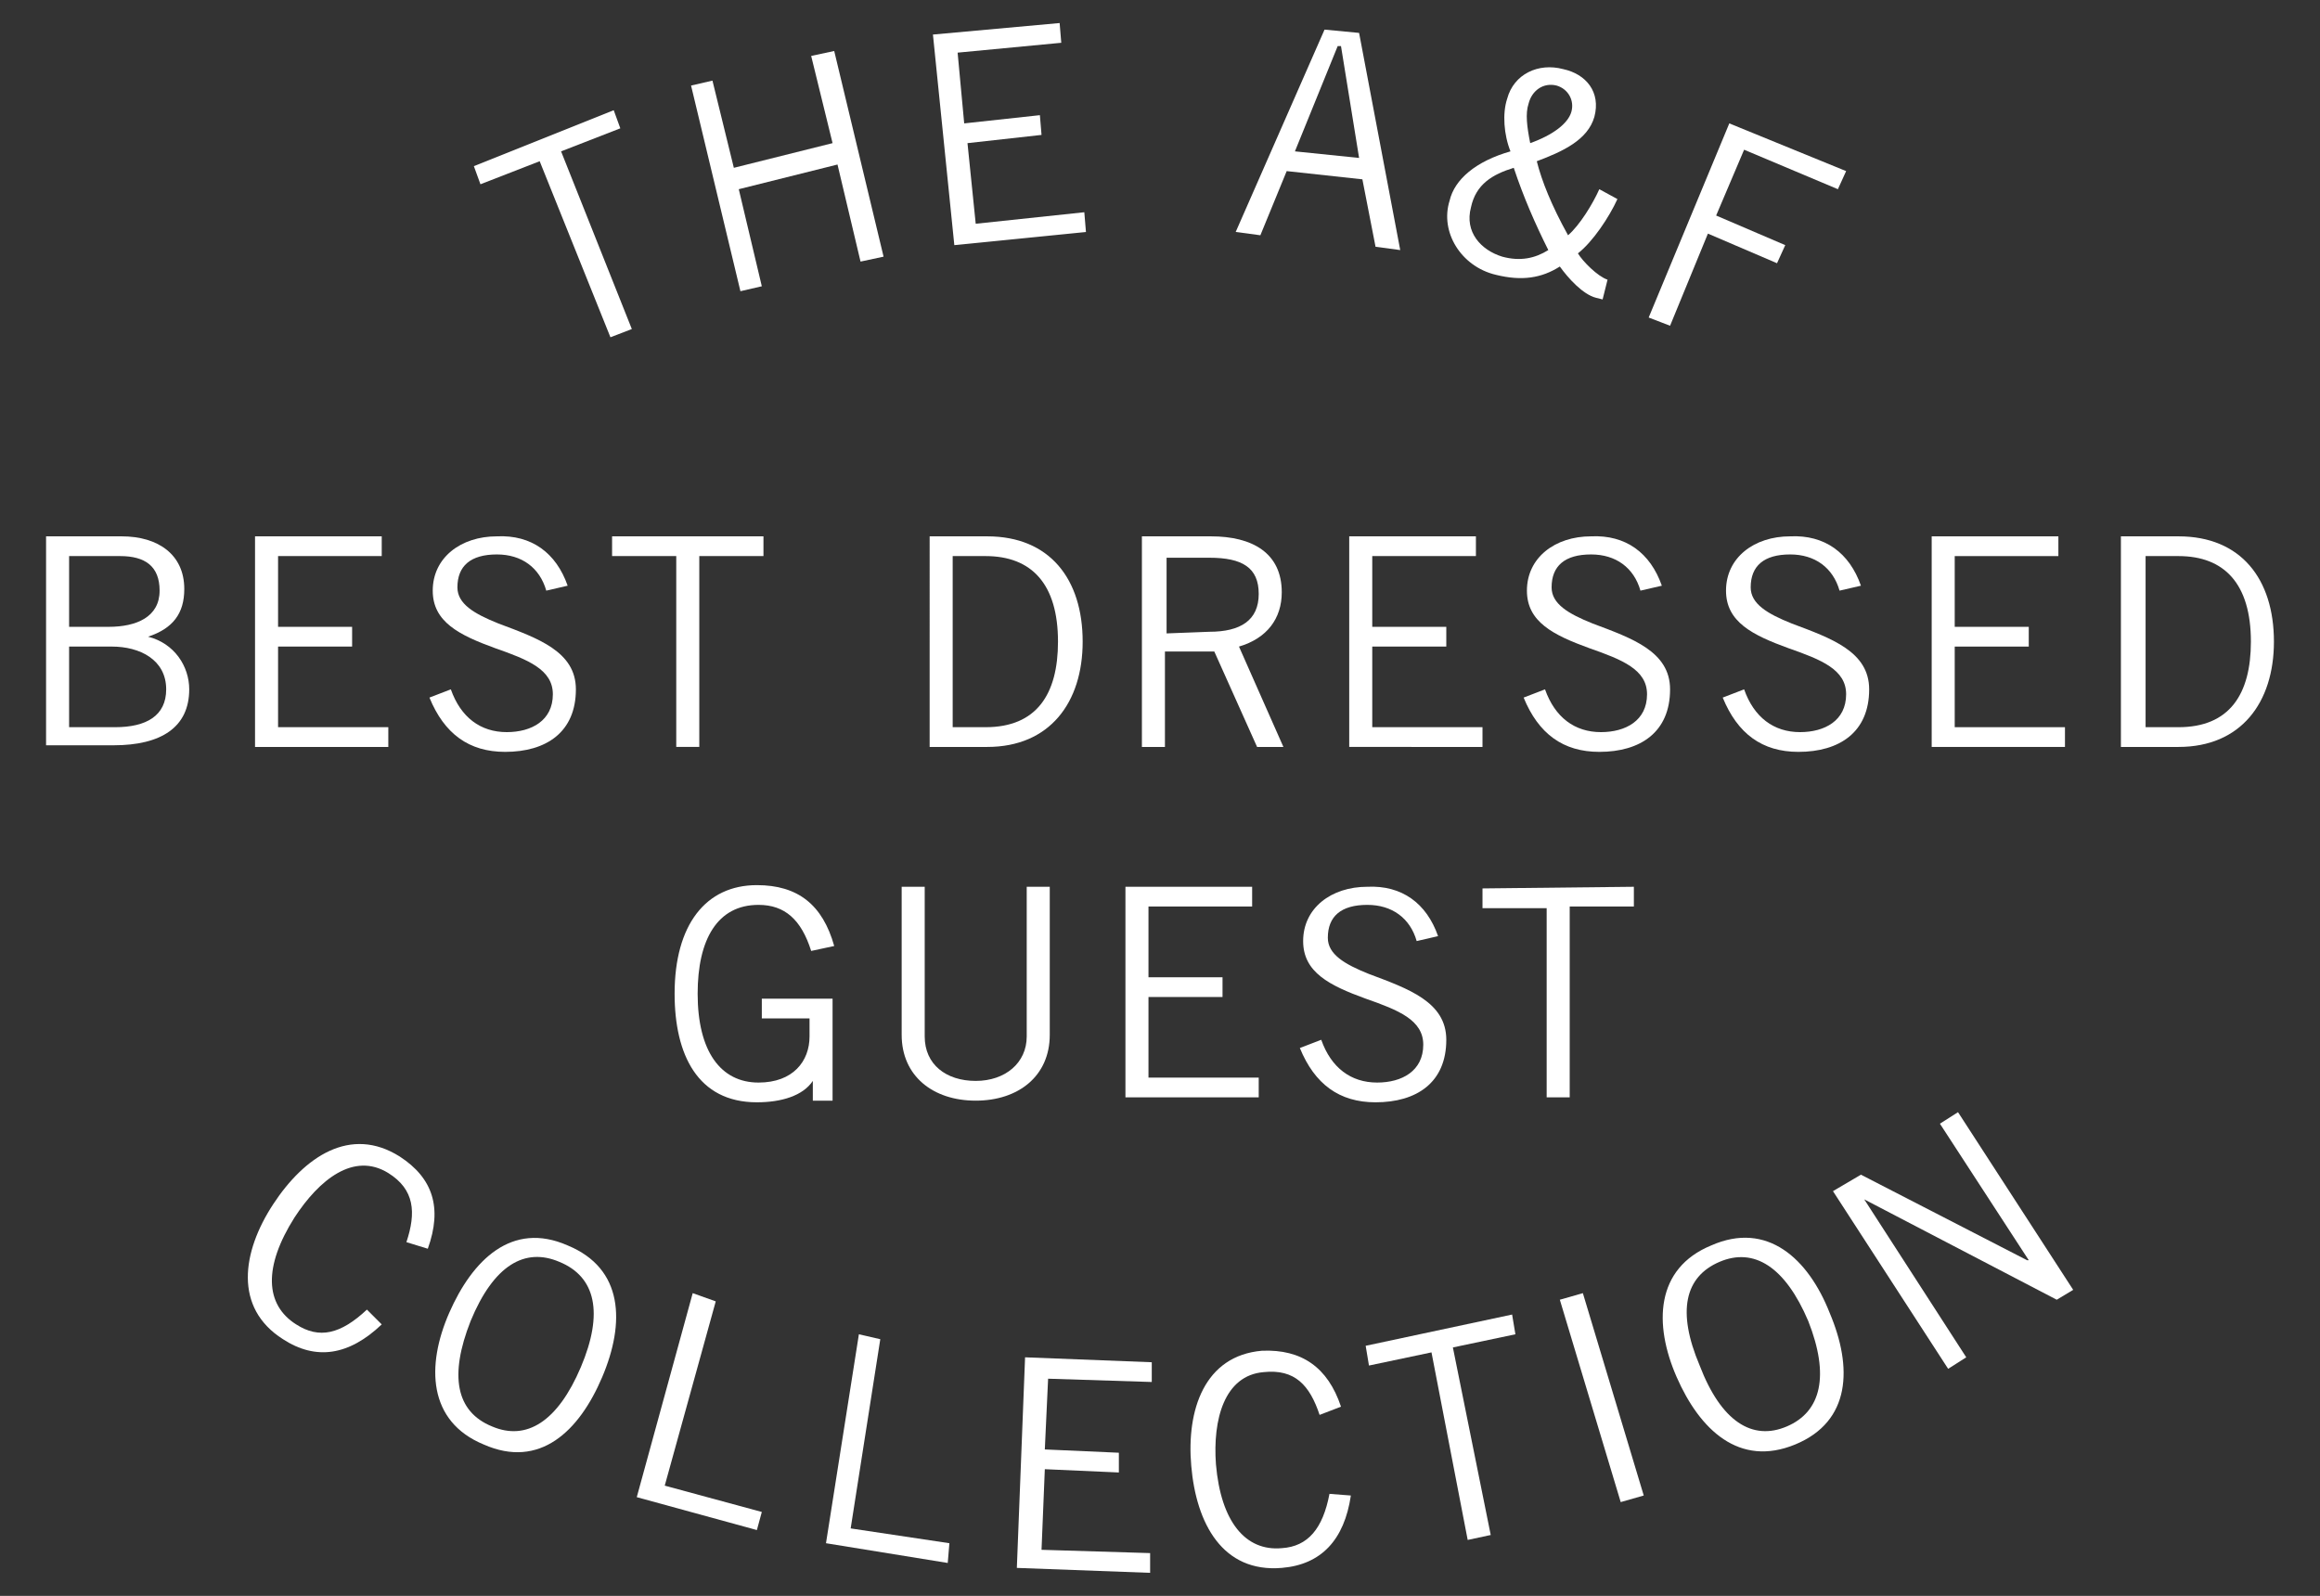 <?xml version="1.0" encoding="utf-8"?>
<!-- Generator: Adobe Illustrator 24.0.3, SVG Export Plug-In . SVG Version: 6.00 Build 0)  -->
<svg version="1.1" id="Layer_1" xmlns="http://www.w3.org/2000/svg" xmlns:xlink="http://www.w3.org/1999/xlink" x="0px" y="0px"
	 viewBox="0 0 141 97" style="enable-background:new 0 0 141 97;" xml:space="preserve">
<rect x="0" y="0" width="141" height="97" fill="#333333" stroke="none"/>
<style type="text/css">
	.st0{fill:#FFFFFF;}
</style>
<g>
	<g>
		<path class="st0" d="M26,75.9l-1.3-0.4c0.6-1.8,0.5-3.2-1.1-4.2c-2.1-1.3-4.2,0.4-5.7,2.7c-1.9,3-1.8,5.3,0.1,6.5
			c1.4,0.9,2.7,0.6,4.3-0.9l0.9,0.9c-2,1.9-4,2.2-6,0.9c-3-1.9-2.5-5.3-0.6-8.2c1.9-2.9,4.7-4.8,7.7-2.9
			C26.3,71.6,26.9,73.4,26,75.9z"/>
		<path class="st0" d="M36.6,83.7c-1.4,3.3-3.8,5.6-7.2,4.1c-3.4-1.4-3.5-4.8-2.1-8s3.8-5.6,7.2-4.1C37.9,77.1,38,80.4,36.6,83.7z
			 M29.9,86.7c2.1,0.9,4-0.3,5.4-3.6s0.9-5.5-1.3-6.4c-2.1-0.9-4,0.2-5.4,3.6C27.3,83.6,27.7,85.8,29.9,86.7z"/>
		<path class="st0" d="M43.5,79.1l-3.1,11.2l5.9,1.6L46,93l-7.3-2l3.4-12.4L43.5,79.1z"/>
		<path class="st0" d="M53.5,81.4l-1.8,11.5l6,0.9L57.6,95l-7.4-1.2l2-12.7L53.5,81.4z"/>
		<path class="st0" d="M70,82.8V84l-6.3-0.2l-0.2,4.3l4.5,0.2v1.2l-4.5-0.2l-0.2,4.9l6.6,0.2v1.2l-8.1-0.3l0.5-12.8L70,82.8z"/>
		<path class="st0" d="M81.5,85.5L80.2,86c-0.6-1.8-1.5-2.8-3.4-2.6c-2.4,0.2-3.1,2.9-2.9,5.6c0.3,3.5,1.8,5.3,4,5.1
			c1.6-0.1,2.5-1.2,2.9-3.3l1.3,0.1c-0.4,2.7-1.8,4.2-4.2,4.4c-3.6,0.3-5.2-2.7-5.5-6.2c-0.3-3.4,0.8-6.7,4.3-7
			C79.1,82,80.7,83.1,81.5,85.5z"/>
		<path class="st0" d="M91.9,79.9l0.2,1.2l-3.8,0.8l2.3,11.4l-1.4,0.3L87,82.2L83.2,83L83,81.8L91.9,79.9z"/>
		<path class="st0" d="M96.2,78.6l3.7,12.3l-1.4,0.4L94.8,79L96.2,78.6z"/>
		<path class="st0" d="M111.2,79.8c1.4,3.3,1.3,6.6-2.1,8s-5.8-0.9-7.2-4.1c-1.4-3.2-1.3-6.6,2.1-8
			C107.4,74.2,109.9,76.5,111.2,79.8z M108.6,86.7c2.1-0.9,2.6-3.1,1.3-6.4c-1.4-3.3-3.3-4.5-5.4-3.6s-2.6,3-1.2,6.3
			C104.6,86.4,106.5,87.6,108.6,86.7z"/>
		<path class="st0" d="M113.1,71.4l10.1,5.2h0.1l-5.4-8.3l1.1-0.7l7,10.8l-1,0.6l-11.7-6.1l0,0l6.2,9.6l-1.1,0.7l-7-10.8L113.1,71.4
			z"/>
	</g>
	<g>
		<g>
			<path class="st0" d="M37.3,6.7l0.4,1.1l-3.6,1.4L38.4,20l-1.3,0.5L32.8,9.8l-3.6,1.4l-0.4-1.1L37.3,6.7z"/>
			<path class="st0" d="M43.3,4.9l1.3,5.3l6-1.5l-1.3-5.3l1.4-0.3l3,12.5l-1.4,0.3L50.9,10l-6,1.5l1.4,5.9L45,17.7L42,5.2L43.3,4.9z
				"/>
			<path class="st0" d="M64.4,1.4l0.1,1.2l-6.3,0.6l0.4,4.3L63.2,7l0.1,1.2l-4.5,0.5l0.5,4.9l6.6-0.7l0.1,1.2l-8,0.8L56.7,2.1
				L64.4,1.4z"/>
			<path class="st0" d="M82.6,2l2.5,13.2L83.6,15l-0.8-4.1l-4.6-0.5l-1.6,3.9l-1.5-0.2l5.4-12.3L82.6,2z M78.7,9.2l3.9,0.4l-1.1-6.8
				h-0.2L78.7,9.2z"/>
			<path class="st0" d="M96.9,7.1c-0.4,1.4-1.9,2.1-3.5,2.7c0.3,1.2,0.9,2.7,1.9,4.5c0.7-0.6,1.5-1.9,1.9-2.8l1.1,0.6
				c-0.5,1.1-1.5,2.6-2.4,3.3c0.3,0.5,1.2,1.4,1.8,1.6l-0.3,1.2L97,18.1c-0.8-0.2-1.7-1.2-2.2-1.9c-1.1,0.7-2.3,0.9-3.9,0.5
				c-2.1-0.5-3.4-2.6-2.8-4.5c0.3-1.3,1.6-2.4,3.7-3c-0.4-1-0.5-2.3-0.2-3.2C92,4.5,93.5,3.8,95,4.2C96.4,4.5,97.3,5.6,96.9,7.1z
				 M91.3,15.6c1.1,0.3,2,0.1,2.8-0.4c-0.8-1.6-1.5-3.2-2.1-5c-1.3,0.4-2.3,1-2.6,2.4C89,14.1,90,15.2,91.3,15.6z M93,8.7
				c1.4-0.5,2.3-1.2,2.5-1.9s-0.2-1.4-0.9-1.6c-0.8-0.2-1.5,0.3-1.7,1.1C92.7,6.9,92.8,7.7,93,8.7z"/>
			<path class="st0" d="M112.2,10.4l-0.5,1.1L106,9.1l-1.7,4l4.2,1.8L108,16l-4.2-1.8l-2.3,5.6l-1.3-0.5l4.9-11.8L112.2,10.4z"/>
		</g>
	</g>
	<g>
		<path class="st0" d="M7.4,32.6c2.2,0,3.8,1.1,3.8,3.2c0,1.5-0.7,2.4-2.2,2.9l0,0c1.6,0.4,2.5,1.8,2.5,3.2c0,2.3-1.7,3.4-4.6,3.4
			H2.8V32.6H7.4z M6.6,38.1c1.7,0,3.1-0.6,3.1-2.2c0-1.5-0.9-2.1-2.4-2.1H4.2v4.3H6.6z M7,44.2c1.9,0,3.1-0.7,3.1-2.3
			c0-1.8-1.6-2.6-3.3-2.6H4.2v4.9C4.2,44.2,7,44.2,7,44.2z"/>
		<path class="st0" d="M23.2,32.6v1.2h-6.3v4.3h4.5v1.2h-4.5v4.9h6.7v1.2h-8.1V32.6H23.2z"/>
		<path class="st0" d="M34.5,35.6l-1.3,0.3c-0.4-1.4-1.5-2.2-3-2.2c-1.6,0-2.4,0.7-2.4,2c0,1,1,1.6,2.5,2.2c2.4,0.9,4.7,1.7,4.7,4
			c0,2.6-1.8,3.8-4.3,3.8c-2.2,0-3.7-1.1-4.6-3.3l1.3-0.5c0.6,1.7,1.8,2.6,3.4,2.6c1.5,0,2.8-0.7,2.8-2.3c0-1.5-1.5-2.1-3.5-2.8
			c-2.2-0.8-3.8-1.6-3.8-3.5c0-2,1.7-3.3,3.9-3.3C32.3,32.5,33.8,33.6,34.5,35.6z"/>
		<path class="st0" d="M46.4,32.6v1.2h-3.9v11.6h-1.4V33.8h-3.9v-1.2H46.4z"/>
		<path class="st0" d="M60,32.6c3.8,0,5.8,2.6,5.8,6.4c0,3.7-2,6.4-5.8,6.4h-3.5V32.6H60z M59.9,44.2c3.1,0,4.4-2,4.4-5.2
			c0-3.5-1.6-5.2-4.4-5.2h-2v10.4C57.9,44.2,59.9,44.2,59.9,44.2z"/>
		<path class="st0" d="M73.6,32.6c2.5,0,4.3,1,4.3,3.4c0,1.6-0.9,2.8-2.6,3.3l2.7,6.1h-1.6l-2.6-5.8h-3v5.8h-1.4V32.6H73.6z
			 M73.5,38.4c1.9,0,3-0.7,3-2.3s-1-2.2-3-2.2h-2.6v4.6L73.5,38.4L73.5,38.4z"/>
		<path class="st0" d="M89.7,32.6v1.2h-6.3v4.3h4.5v1.2h-4.5v4.9h6.7v1.2H82V32.6H89.7z"/>
		<path class="st0" d="M101,35.6l-1.3,0.3c-0.4-1.4-1.5-2.2-3-2.2c-1.6,0-2.4,0.7-2.4,2c0,1,1,1.6,2.5,2.2c2.4,0.9,4.7,1.7,4.7,4
			c0,2.6-1.8,3.8-4.3,3.8c-2.2,0-3.7-1.1-4.6-3.3l1.3-0.5c0.6,1.7,1.8,2.6,3.4,2.6c1.5,0,2.8-0.7,2.8-2.3c0-1.5-1.5-2.1-3.5-2.8
			c-2.2-0.8-3.8-1.6-3.8-3.5c0-2,1.7-3.3,3.9-3.3C98.8,32.5,100.3,33.6,101,35.6z"/>
		<path class="st0" d="M113.1,35.6l-1.3,0.3c-0.4-1.4-1.5-2.2-3-2.2c-1.6,0-2.4,0.7-2.4,2c0,1,1,1.6,2.5,2.2c2.4,0.9,4.7,1.7,4.7,4
			c0,2.6-1.8,3.8-4.3,3.8c-2.2,0-3.7-1.1-4.6-3.3l1.3-0.5c0.6,1.7,1.8,2.6,3.4,2.6c1.5,0,2.8-0.7,2.8-2.3c0-1.5-1.5-2.1-3.5-2.8
			c-2.2-0.8-3.8-1.6-3.8-3.5c0-2,1.7-3.3,3.9-3.3C110.9,32.5,112.4,33.6,113.1,35.6z"/>
		<path class="st0" d="M125.1,32.6v1.2h-6.3v4.3h4.5v1.2h-4.5v4.9h6.7v1.2h-8.1V32.6H125.1z"/>
		<path class="st0" d="M132.4,32.6c3.8,0,5.8,2.6,5.8,6.4c0,3.7-2,6.4-5.8,6.4h-3.5V32.6H132.4z M132.4,44.2c3.1,0,4.4-2,4.4-5.2
			c0-3.5-1.6-5.2-4.4-5.2h-2v10.4C130.4,44.2,132.4,44.2,132.4,44.2z"/>
		<path class="st0" d="M50.7,57.5l-1.4,0.3c-0.6-1.9-1.6-2.8-3.2-2.8c-2.5,0-3.7,2.1-3.7,5.4c0,3.5,1.4,5.4,3.7,5.4
			c2.1,0,3.1-1.3,3.1-2.8v-1.1h-2.9v-1.2h4.3v6.2h-1.2v-1.2l0,0C48.8,66.6,47.5,67,46,67c-3.6,0-5-2.9-5-6.6c0-4.2,1.9-6.6,5-6.6
			C48.5,53.8,50,55,50.7,57.5z"/>
		<path class="st0" d="M56.2,53.9V63c0,1.7,1.3,2.7,3.1,2.7s3.1-1.1,3.1-2.7v-9.1h1.4v9c0,2.5-1.9,4-4.5,4s-4.5-1.5-4.5-4v-9
			C54.8,53.9,56.2,53.9,56.2,53.9z"/>
		<path class="st0" d="M76.1,53.9v1.2h-6.3v4.3h4.5v1.2h-4.5v4.9h6.7v1.2h-8.1V53.9H76.1z"/>
		<path class="st0" d="M87.4,56.9l-1.3,0.3c-0.4-1.4-1.5-2.2-3-2.2c-1.6,0-2.4,0.7-2.4,2c0,1,1,1.6,2.5,2.2c2.4,0.9,4.7,1.7,4.7,4
			c0,2.6-1.8,3.8-4.3,3.8c-2.2,0-3.7-1.1-4.6-3.3l1.3-0.5c0.6,1.7,1.8,2.6,3.4,2.6c1.5,0,2.8-0.7,2.8-2.3c0-1.5-1.5-2.1-3.5-2.8
			c-2.2-0.8-3.8-1.6-3.8-3.5c0-2,1.7-3.3,3.9-3.3C85.2,53.8,86.7,54.9,87.4,56.9z"/>
		<path class="st0" d="M99.3,53.9v1.2h-3.9v11.6H94V55.2h-3.9V54L99.3,53.9L99.3,53.9z"/>
	</g>
</g>
</svg>

